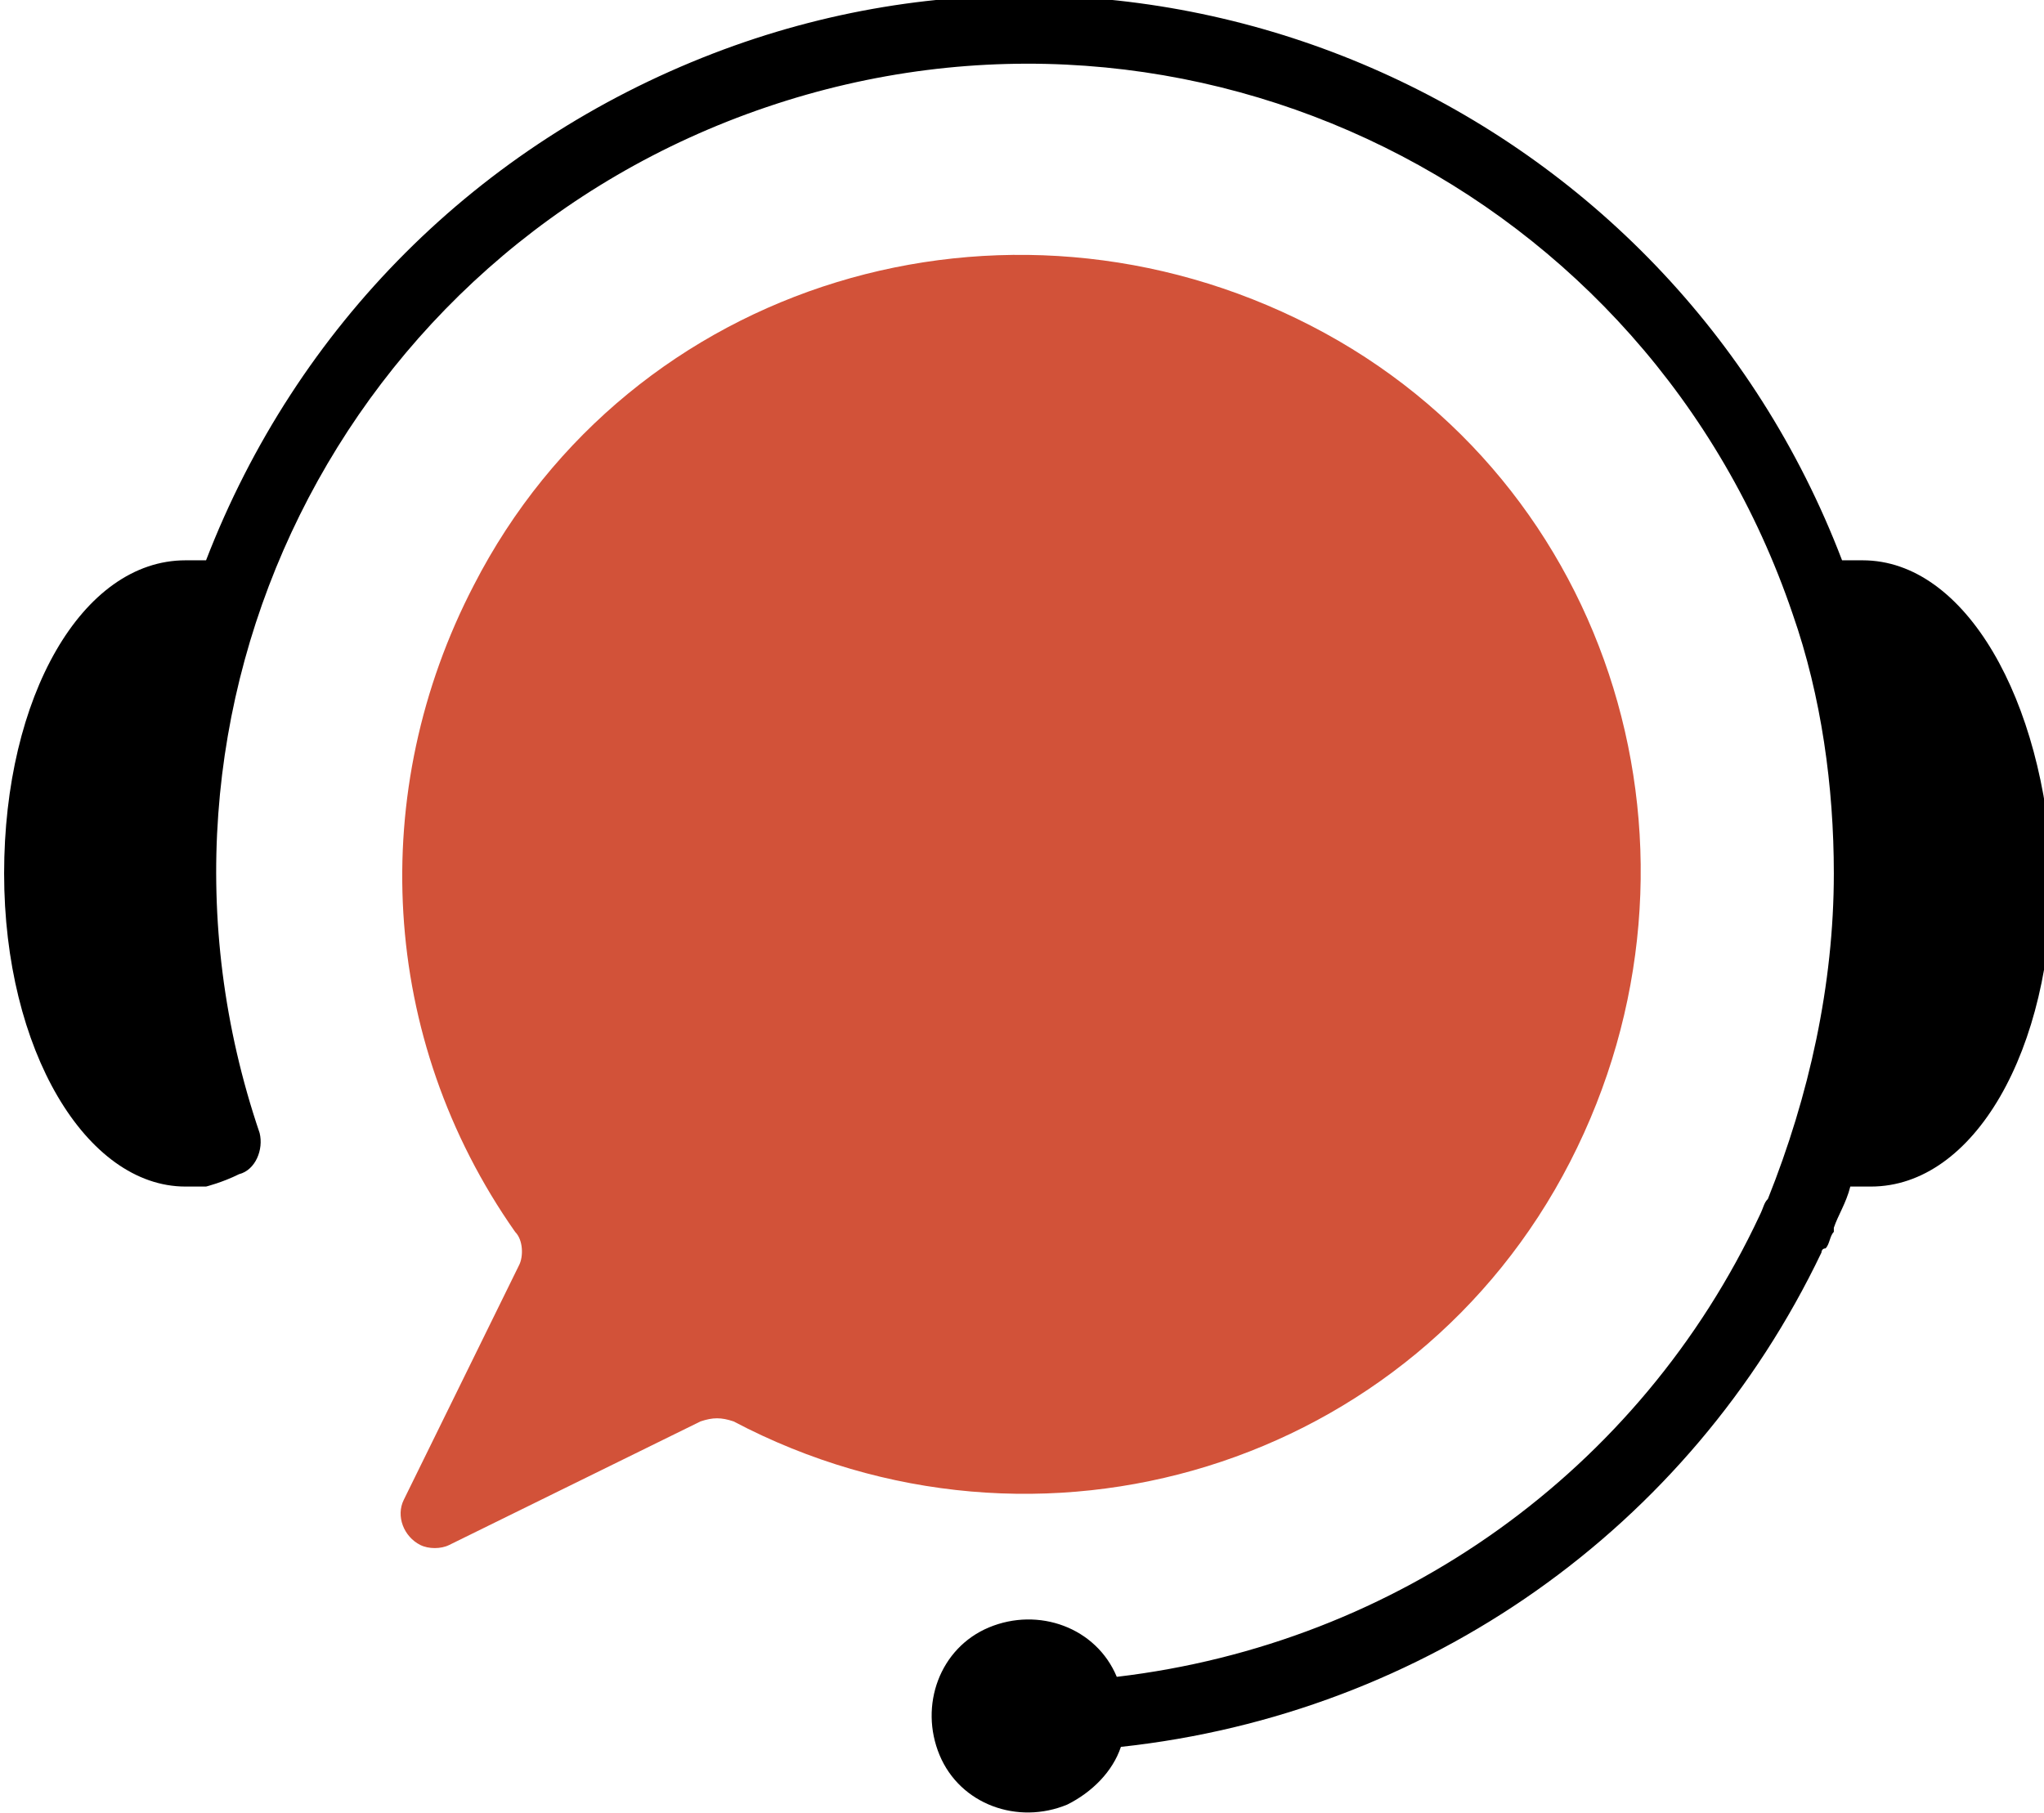 <svg xmlns="http://www.w3.org/2000/svg" xmlns:xlink="http://www.w3.org/1999/xlink" x="0px" y="0px" viewBox="0 0 49.6 44" style="enable-background:new 0 0 49.6 44;" xml:space="preserve"><style type="text/css">	.emer-1{fill:#D25239;}</style><g transform="translate(983 734)">	<g>						<g>			<path d="M-937.8-720.4L-937.8-720.4c-0.2,0-0.3,0-0.5,0c-4.2-11-16.5-16.5-27.4-12.3     c-5.7,2.2-10.1,6.6-12.3,12.3c-0.2,0-0.3,0-0.5,0h0c-2.5,0-4.4,3.3-4.4,7.6c0,4.3,2,7.6,4.4,7.6h0c0.2,0,0.3,0,0.5,0     c0,0,0.4-0.1,0.8-0.3c0.4-0.1,0.6-0.6,0.5-1c-3.5-10.3,2-21.4,12.3-24.9c10.3-3.5,21.4,2,24.9,12.3c0.7,2,1,4.2,1,6.3     c0,2.7-0.6,5.4-1.6,7.9l0,0c-0.1,0.1-0.1,0.2-0.2,0.4c-2.9,6.2-8.8,10.4-15.6,11.2c-0.5-1.2-1.9-1.7-3.1-1.2     c-1.2,0.5-1.7,1.9-1.2,3.1c0.5,1.2,1.9,1.7,3.1,1.2c0.6-0.3,1.1-0.8,1.3-1.4c7.4-0.8,13.8-5.3,17-12l0,0c0,0,0-0.1,0.1-0.1     c0.1-0.1,0.1-0.3,0.2-0.4l0-0.1c0.1-0.3,0.3-0.6,0.4-1c0.2,0,0.3,0,0.5,0h0c2.5,0,4.4-3.3,4.4-7.6     C-933.4-717-935.3-720.4-937.8-720.4"></path>			<path class="emer-1" d="M-965.2-699.5c7.4,3.9,16.5,1.1,20.3-6.3s1.1-16.5-6.3-20.3s-16.5-1.1-20.3,6.3     c-2.6,5-2.3,11,1,15.7c0.2,0.2,0.2,0.6,0.1,0.8l-2.8,5.7c-0.2,0.4,0,0.9,0.4,1.1c0.2,0.1,0.5,0.1,0.7,0l6.1-3     C-965.7-699.6-965.5-699.6-965.2-699.5"></path>		</g>	</g></g></svg>